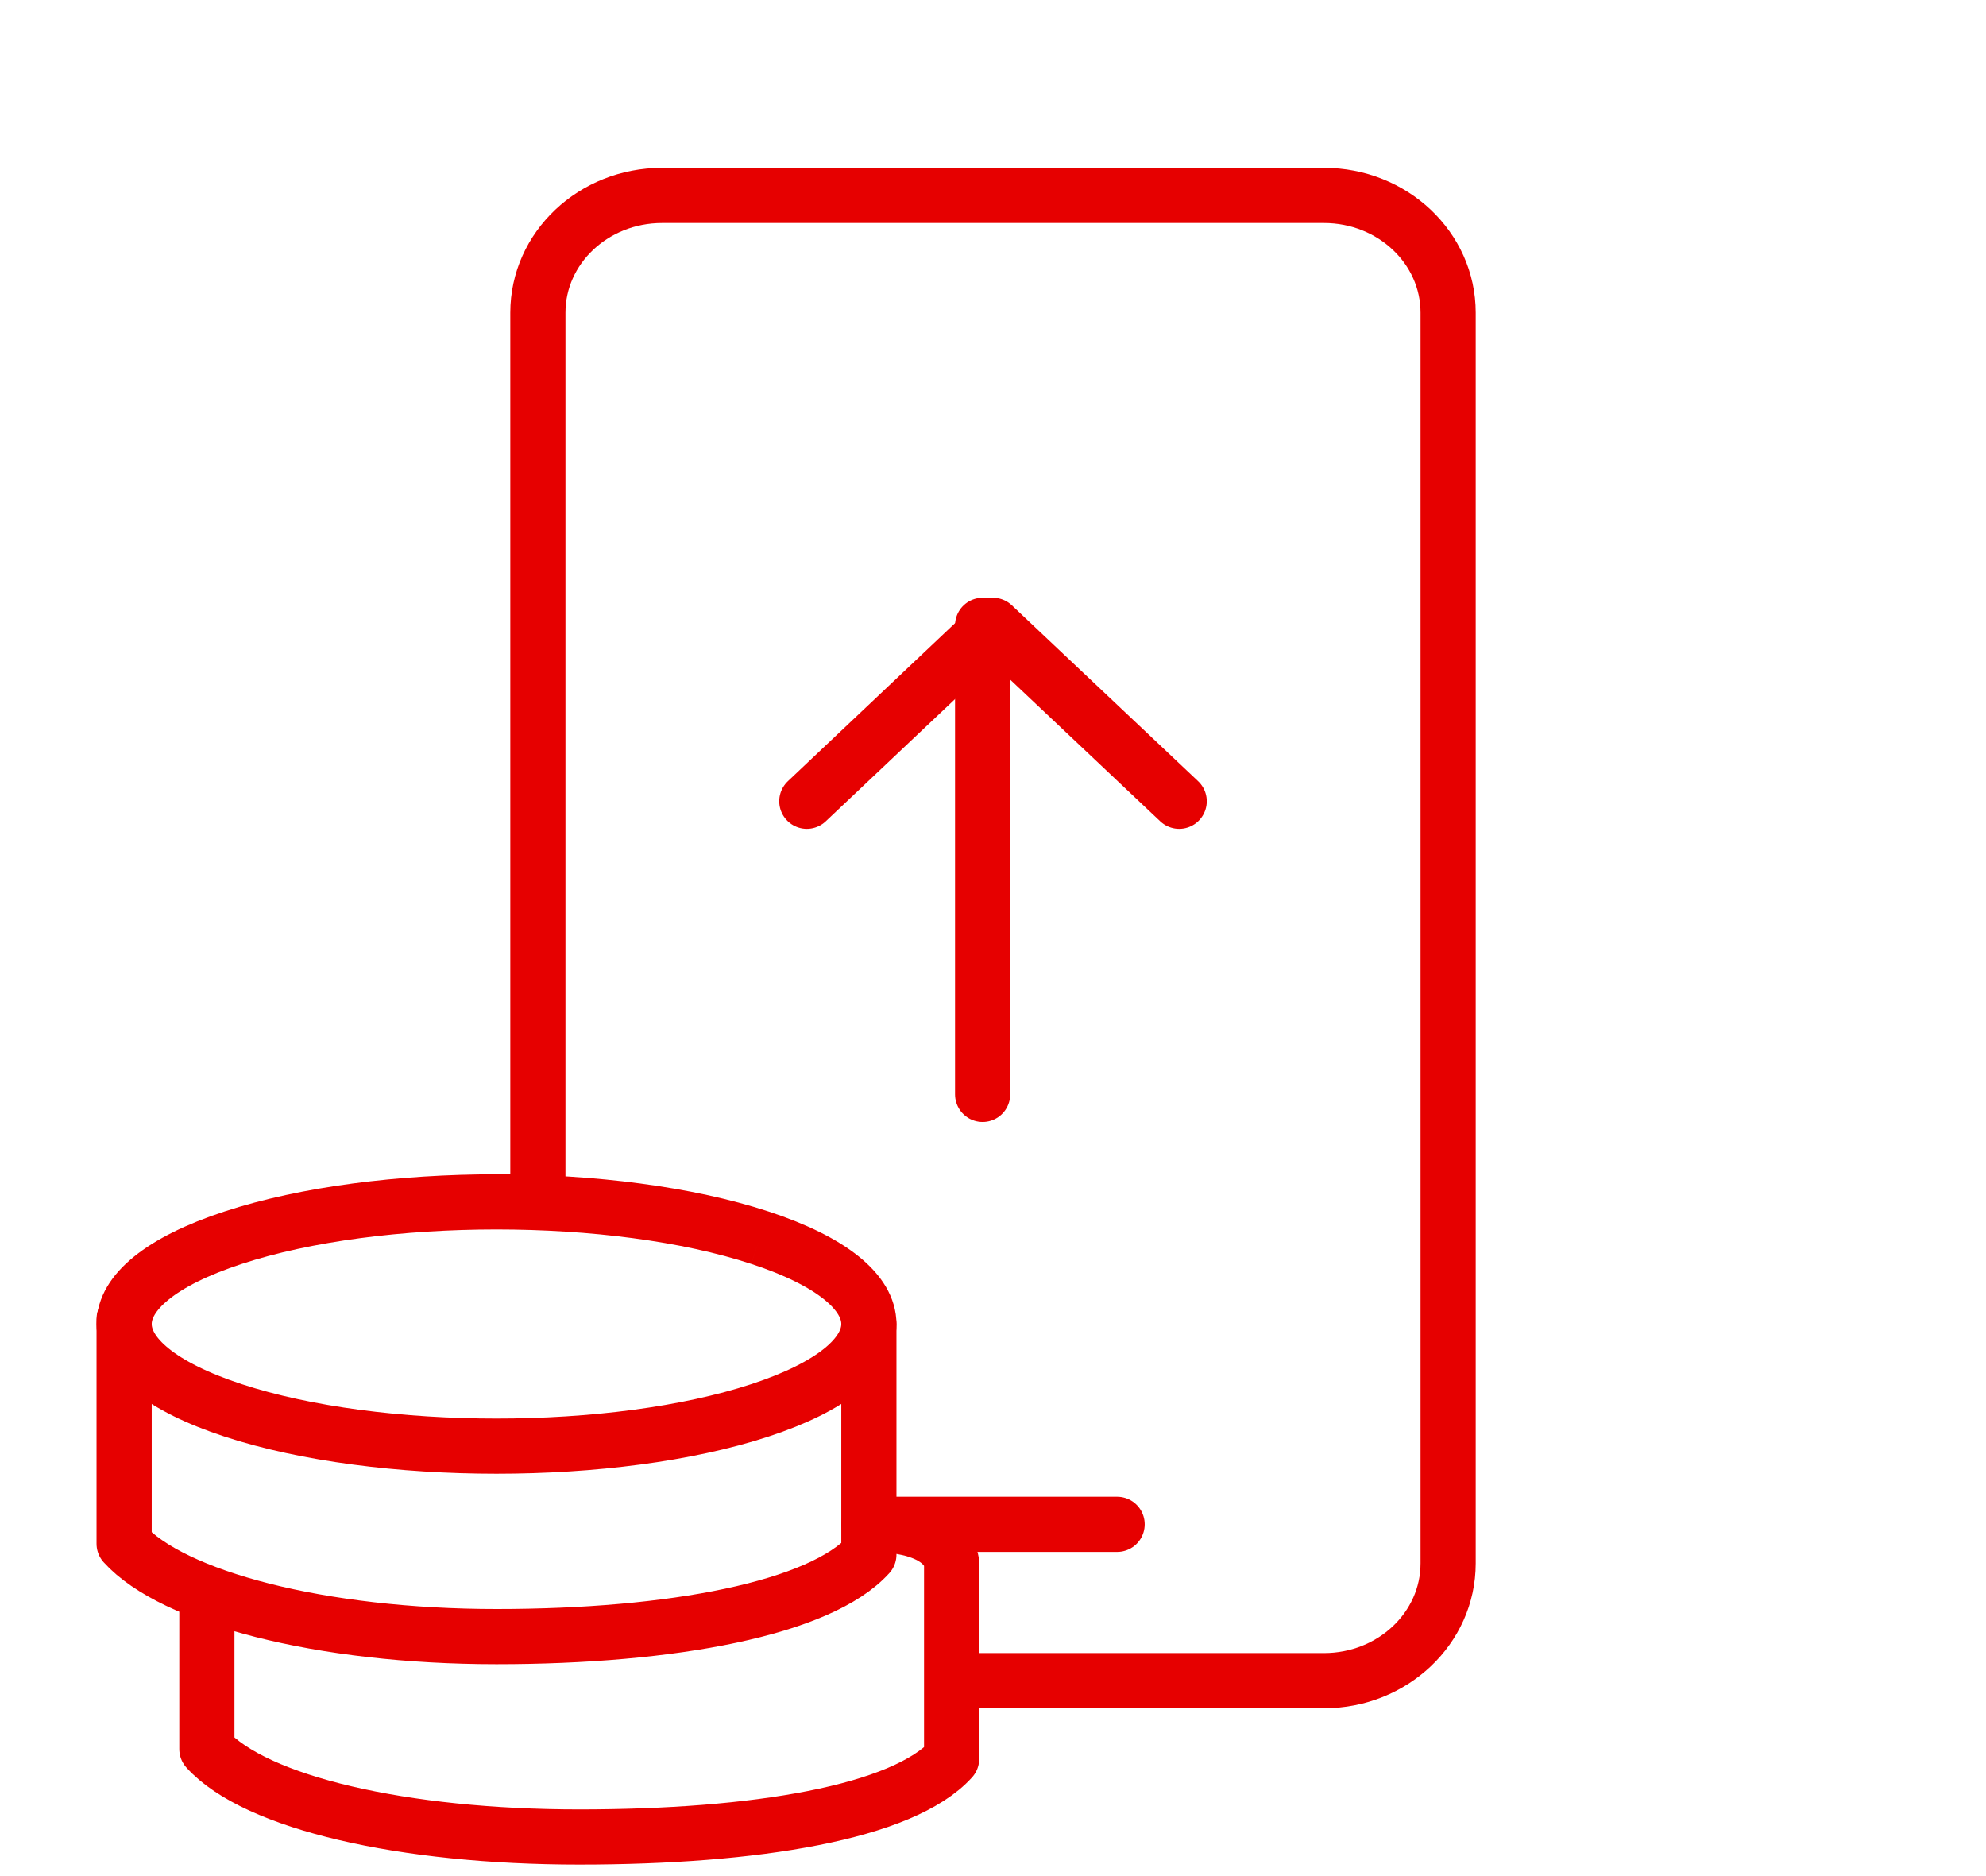 <svg width="36" height="34" viewBox="0 0 36 34" fill="none" xmlns="http://www.w3.org/2000/svg">
<path fill-rule="evenodd" clip-rule="evenodd" d="M0 0H36V34H0V0Z" fill="#D8D8D8" fill-opacity="0.01"/>
<path d="M15.75 27.625H20.25" stroke="#E60000" stroke-linecap="round" stroke-linejoin="round"/>
<path d="M13.773 22.43C16.409 23.294 16.409 24.696 13.773 25.56C11.137 26.424 6.863 26.424 4.227 25.56C1.591 24.696 1.591 23.294 4.227 22.43C6.863 21.565 11.137 21.565 13.773 22.43" stroke="#E60000"/>
<path d="M15.75 23.995V28.174C14.869 29.148 12.188 29.66 9 29.66C5.812 29.66 3.131 28.951 2.25 27.977V23.906" stroke="#E60000" stroke-linecap="round" stroke-linejoin="round"/>
<path d="M3.75 28.865V31.698C4.631 32.672 7.312 33.292 10.5 33.292C13.688 33.292 16.369 32.849 17.25 31.875V28.333C17.25 28.333 17.25 27.625 15.75 27.625" stroke="#E60000" stroke-linejoin="round"/>
<path d="M9.75 21.795V5.667L9.75 5.667C9.75 4.493 10.757 3.542 12 3.542H24V3.542C25.243 3.542 26.25 4.493 26.25 5.667V5.667V28.333V28.333C26.25 29.507 25.243 30.458 24 30.458H17.25" stroke="#E60000" stroke-linejoin="round"/>
<path d="M17.812 11.333V19.833" stroke="#E60000" stroke-linecap="round" stroke-linejoin="round"/>
<path d="M21.375 14.521L17.998 11.333L14.625 14.521" stroke="#E60000" stroke-linecap="round" stroke-linejoin="round"/>
</svg>
